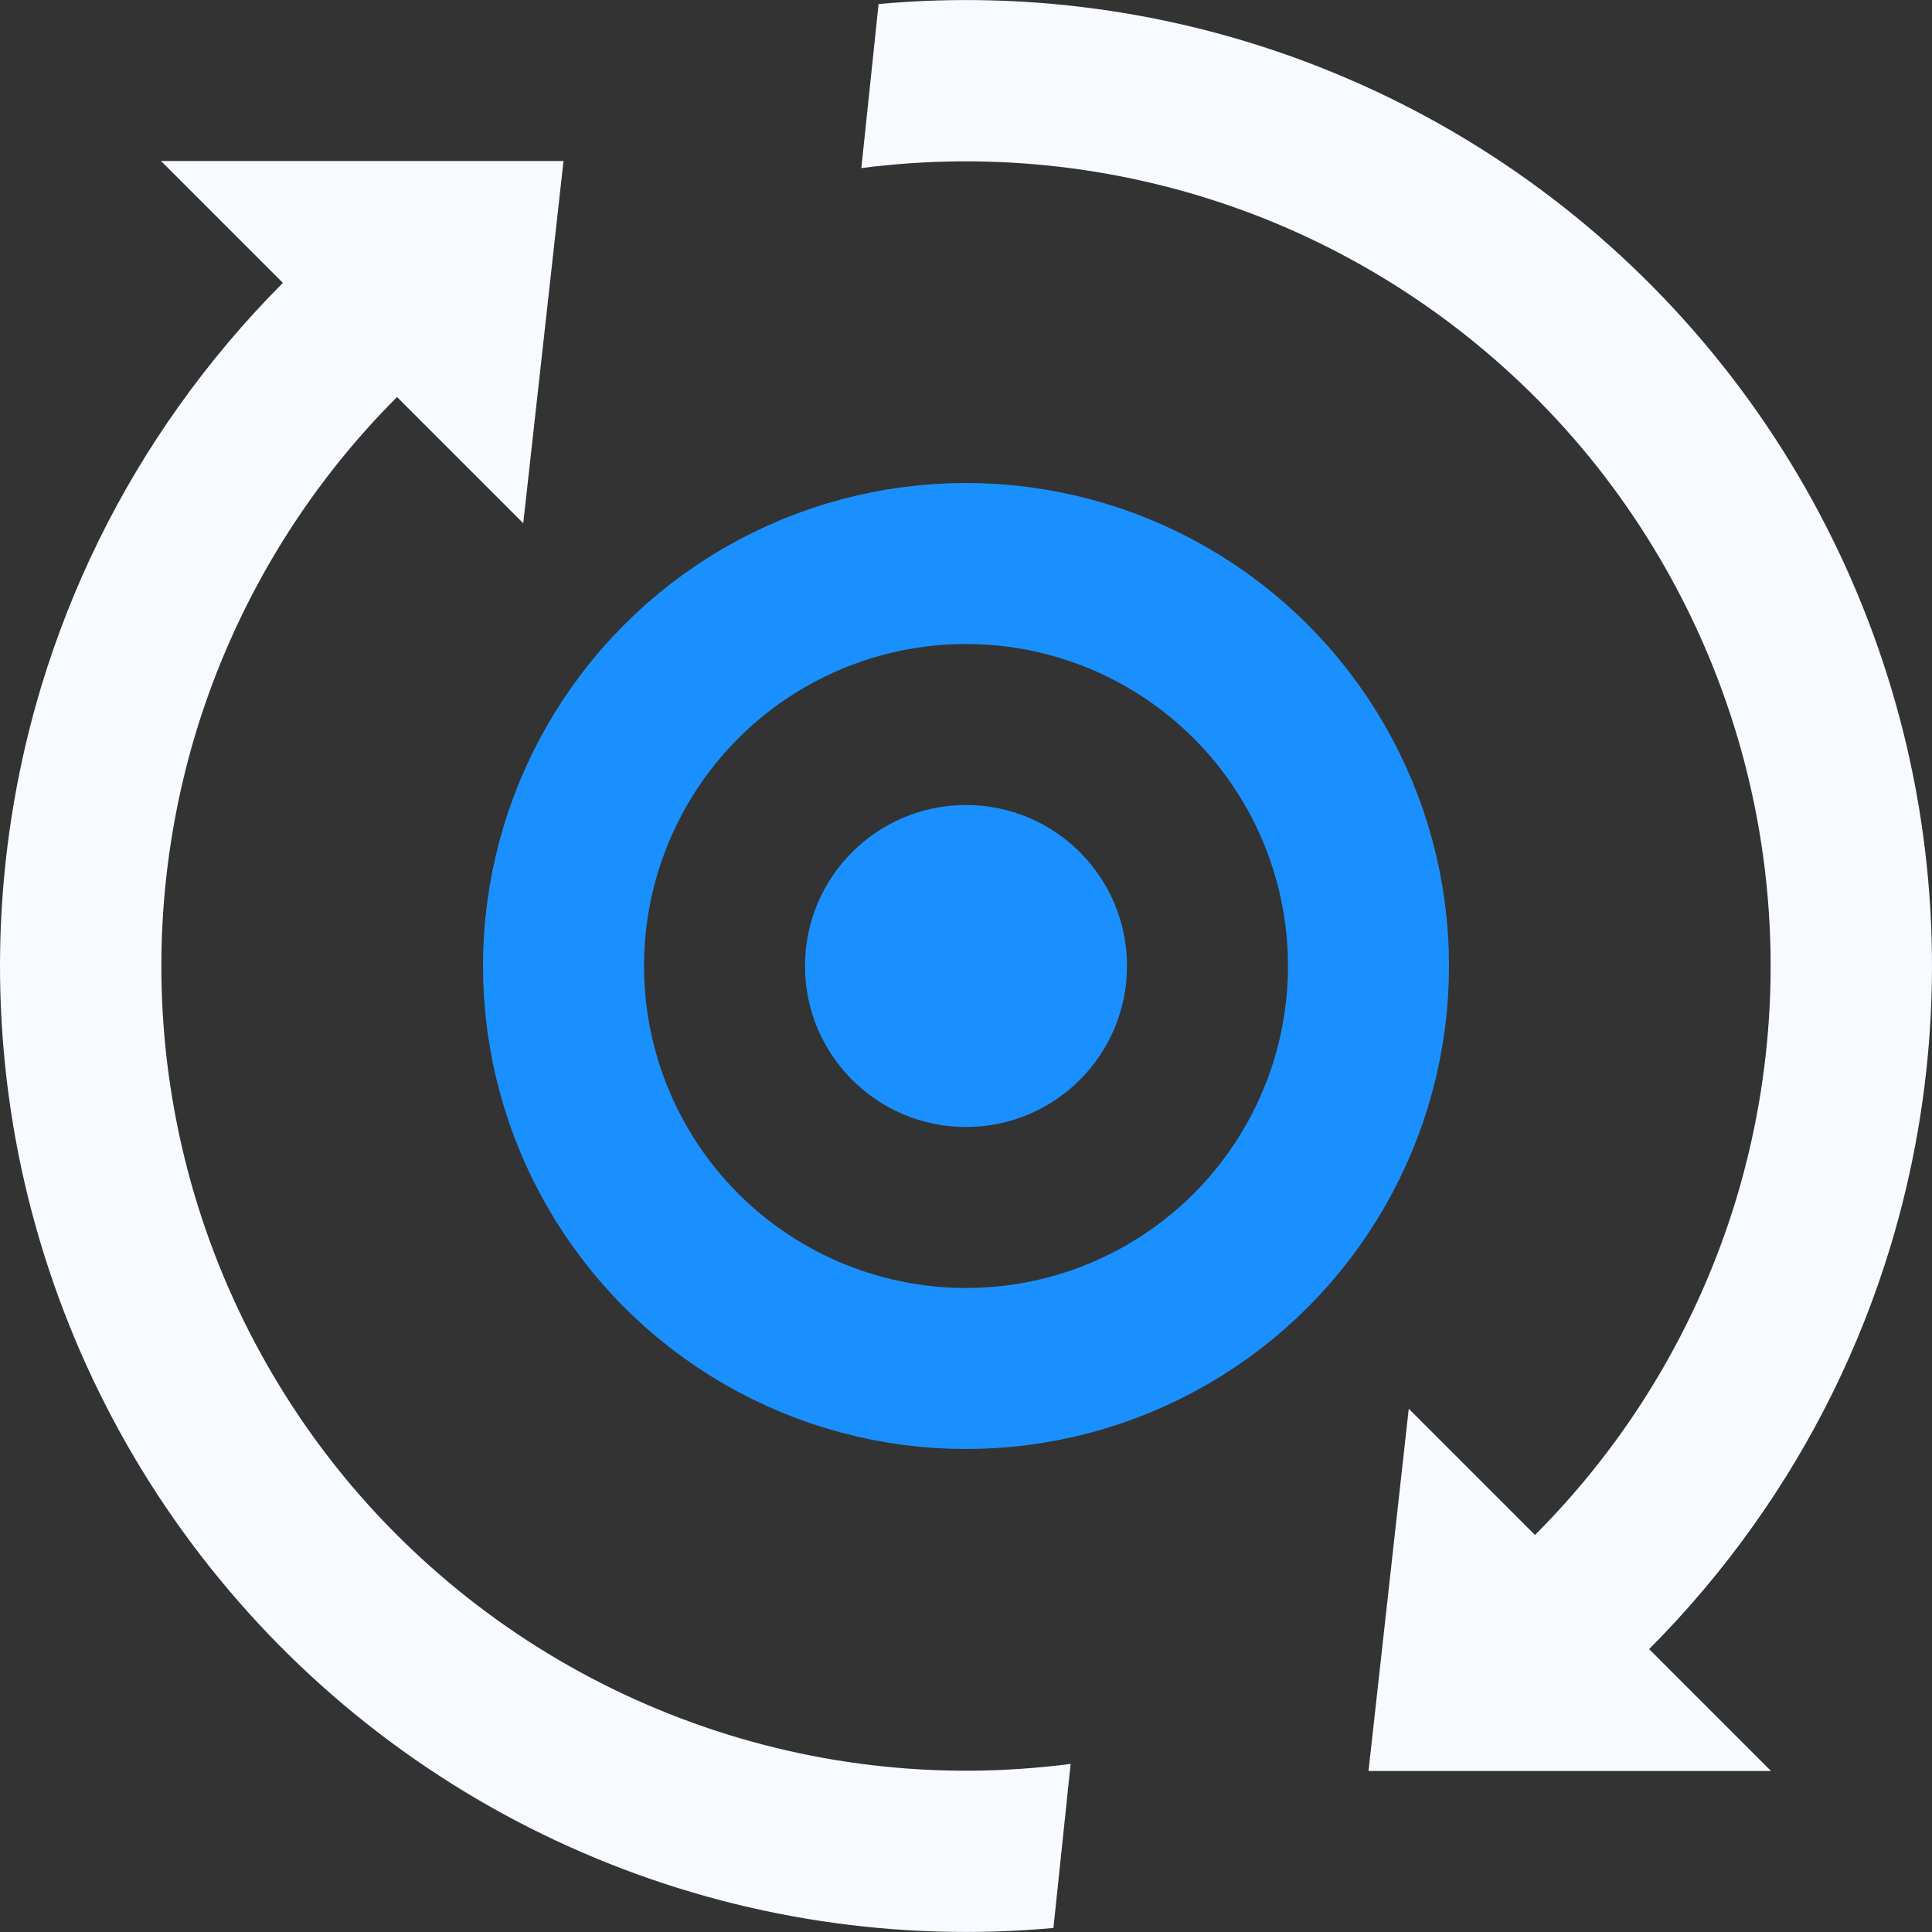 <svg width="12" height="12" viewBox="0 0 12 12" fill="none" xmlns="http://www.w3.org/2000/svg">
<rect x="0" y="0" width="12" height="12" fill="#333333" stroke="none"/>
<path d="M5.35 1.044C5.403 1.037 5.457 1.031 5.51 1.026C6.328 0.946 7.153 1.068 7.913 1.382C8.672 1.697 9.342 2.194 9.864 2.829C10.385 3.465 10.742 4.219 10.902 5.025C11.062 5.831 11.021 6.664 10.783 7.451C10.544 8.237 10.115 8.953 9.534 9.534L8.75 8.75L8.5 11L11 11L10.243 10.243C10.48 10.005 10.697 9.748 10.89 9.476C11.265 8.95 11.553 8.364 11.742 7.742C12.028 6.797 12.077 5.797 11.885 4.829C11.692 3.862 11.264 2.956 10.638 2.194C10.012 1.431 9.208 0.834 8.296 0.457C7.399 0.085 6.424 -0.063 5.457 0.025L5.35 1.044Z" fill="#F7FAFF"/>
<path d="M6.65 10.956C6.597 10.963 6.543 10.969 6.49 10.974C5.672 11.055 4.847 10.932 4.087 10.617C3.328 10.303 2.658 9.806 2.136 9.171C1.615 8.535 1.258 7.781 1.098 6.975C0.938 6.169 0.979 5.336 1.217 4.549C1.456 3.763 1.885 3.047 2.466 2.466L3.25 3.25L3.5 1L1 1L1.757 1.757C1.52 1.995 1.303 2.252 1.11 2.524C0.735 3.05 0.447 3.636 0.258 4.258C-0.028 5.203 -0.077 6.203 0.115 7.171C0.308 8.138 0.736 9.044 1.362 9.806C1.988 10.569 2.792 11.166 3.704 11.543C4.601 11.915 5.576 12.063 6.543 11.975L6.65 10.956Z" fill="#F7FAFF"/>
<circle cx="6" cy="6" r="1" fill="#1A90FF"/>
<circle r="2.5" transform="matrix(1 0 0 -1 6 6)" stroke="#1A90FF"/>
</svg>
